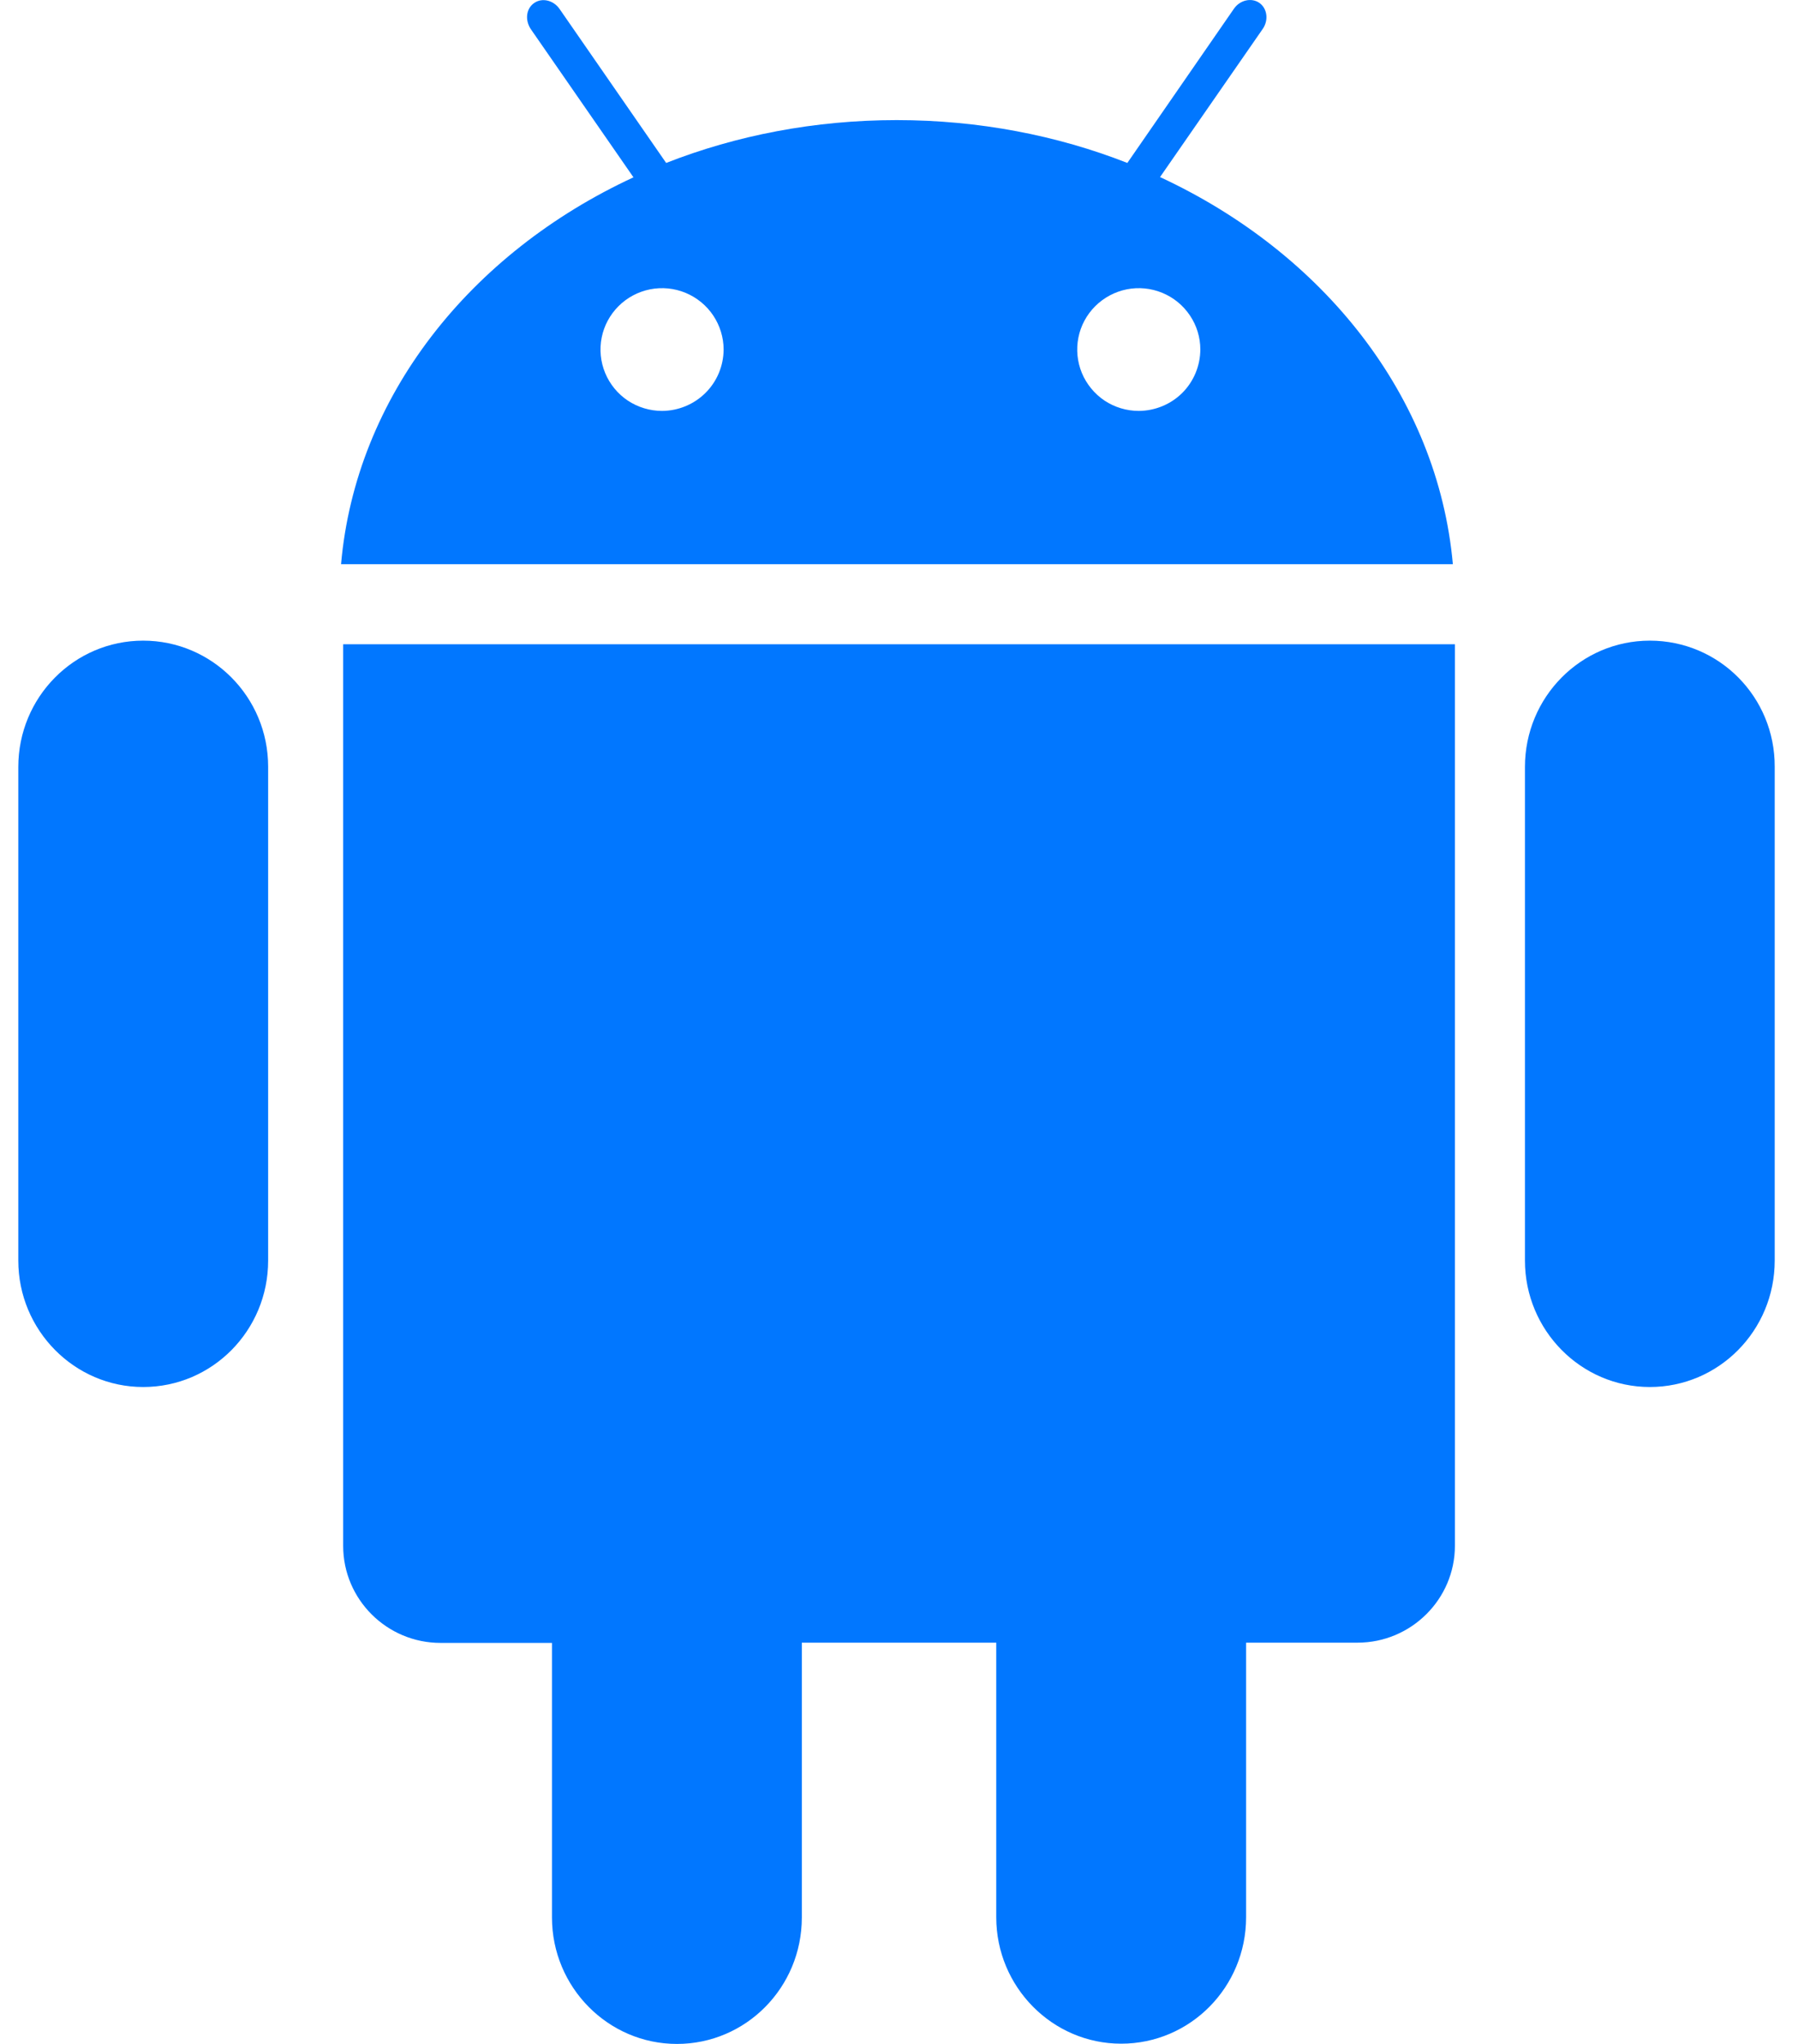 <svg width="22" height="25" viewBox="0 0 22 25" fill="none" xmlns="http://www.w3.org/2000/svg">
<path d="M4.199 18.909C4.199 19.562 4.733 20.095 5.391 20.095H6.754V23.454C6.754 24.305 7.44 25 8.283 25C9.128 25 9.811 24.308 9.811 23.454V20.092H12.19V23.451C12.19 24.302 12.876 24.997 13.718 24.997C14.564 24.997 15.247 24.305 15.247 23.451V20.092H16.61C17.267 20.092 17.802 19.559 17.802 18.907V7.88H4.199V18.909ZM14.194 2.166L15.451 0.353C15.524 0.247 15.507 0.104 15.409 0.035C15.311 -0.032 15.171 0.001 15.098 0.107L13.794 1.993C12.935 1.656 11.977 1.469 10.972 1.469C9.968 1.469 9.01 1.656 8.151 1.993L6.847 0.11C6.774 0.004 6.634 -0.032 6.536 0.037C6.438 0.104 6.421 0.244 6.494 0.355L7.751 2.169C5.752 3.095 4.353 4.85 4.173 6.901H17.777C17.592 4.847 16.19 3.092 14.194 2.166ZM8.101 5.026C7.952 5.026 7.806 4.982 7.682 4.9C7.558 4.817 7.462 4.7 7.405 4.563C7.348 4.426 7.333 4.275 7.362 4.129C7.391 3.983 7.463 3.85 7.568 3.745C7.673 3.64 7.808 3.568 7.954 3.539C8.1 3.51 8.251 3.525 8.389 3.582C8.526 3.639 8.644 3.735 8.727 3.859C8.809 3.982 8.854 4.127 8.854 4.275C8.853 4.474 8.774 4.665 8.632 4.806C8.491 4.946 8.3 5.025 8.101 5.026ZM13.934 5.026C13.785 5.026 13.639 4.982 13.515 4.9C13.392 4.817 13.295 4.7 13.238 4.563C13.181 4.426 13.166 4.275 13.195 4.129C13.224 3.983 13.296 3.85 13.401 3.745C13.507 3.64 13.641 3.568 13.787 3.539C13.933 3.51 14.084 3.525 14.222 3.582C14.36 3.639 14.477 3.735 14.56 3.859C14.643 3.982 14.687 4.127 14.687 4.275C14.686 4.474 14.607 4.665 14.466 4.806C14.325 4.946 14.133 5.025 13.934 5.026ZM20.187 7.836C19.342 7.836 18.659 8.528 18.659 9.381V15.419C18.659 16.27 19.344 16.965 20.187 16.965C21.032 16.965 21.715 16.273 21.715 15.419V9.378C21.718 8.525 21.035 7.836 20.187 7.836ZM1.752 7.836C0.907 7.836 0.224 8.528 0.224 9.381V15.419C0.224 16.27 0.91 16.965 1.752 16.965C2.598 16.965 3.281 16.273 3.281 15.419V9.378C3.281 8.525 2.595 7.836 1.752 7.836Z" fill="#0177FF"/>
</svg>
